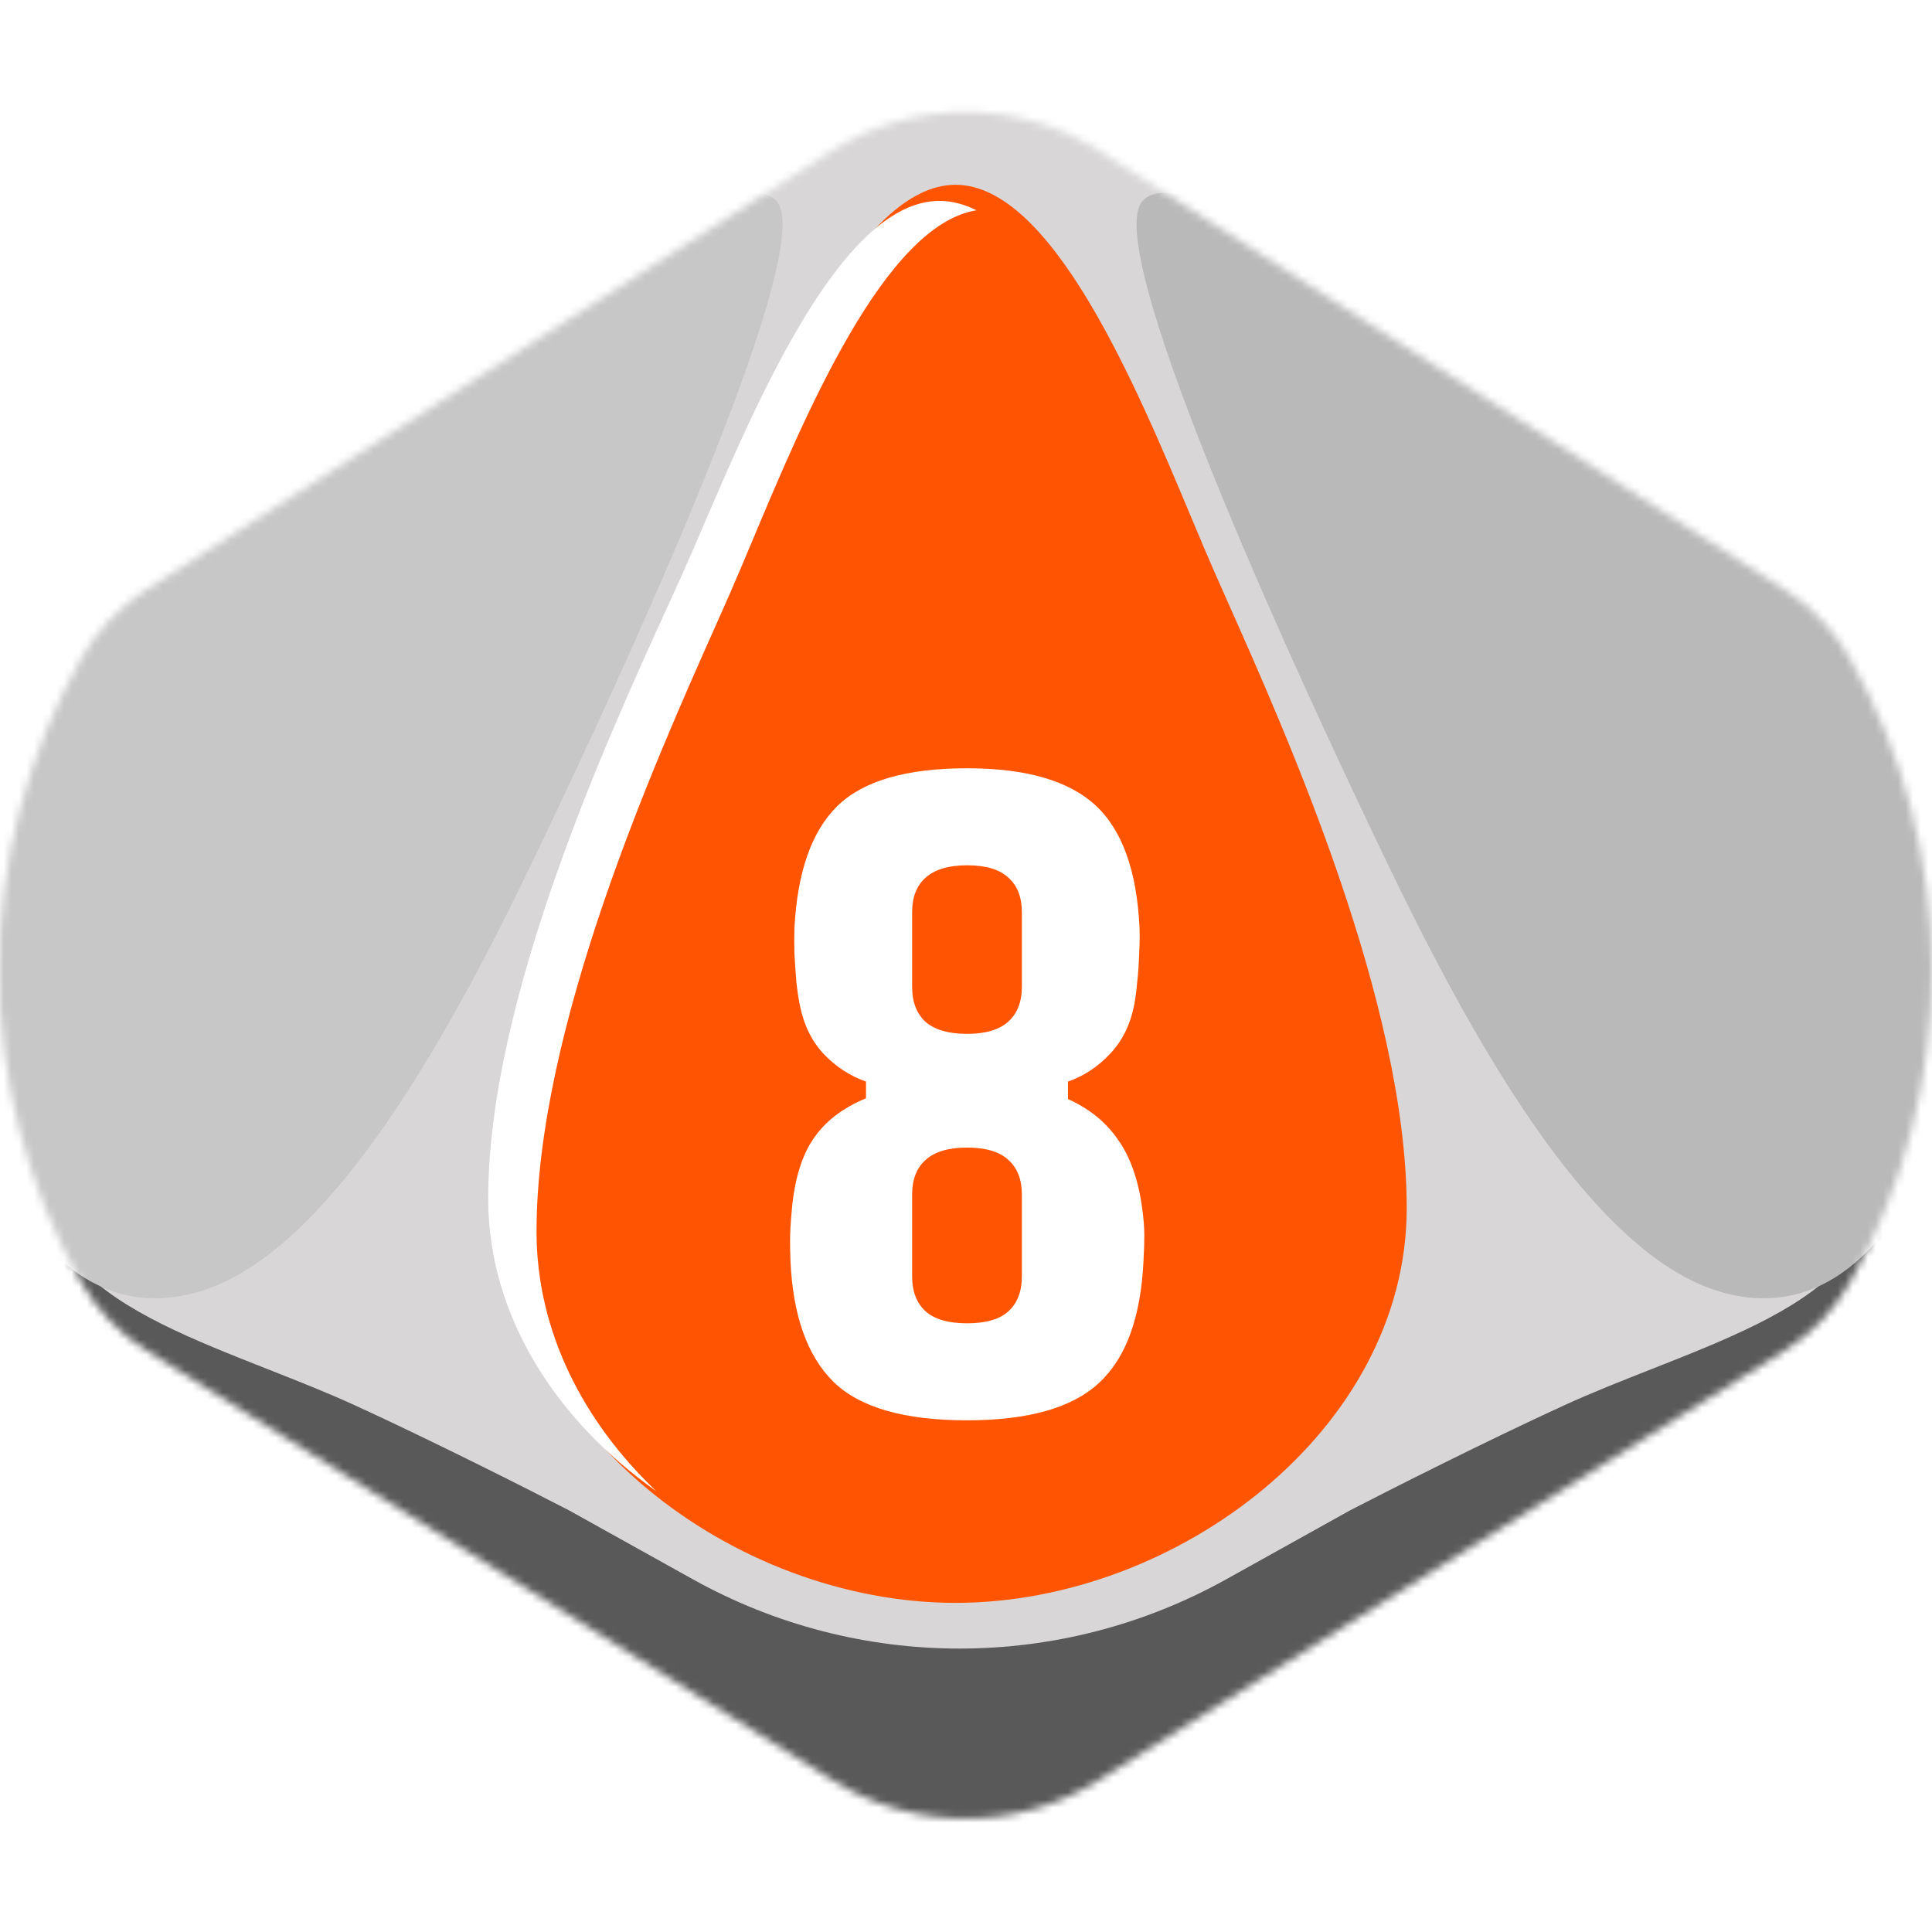 <svg width="256" height="256" viewBox="0 0 256 256" fill="none" xmlns="http://www.w3.org/2000/svg">
<desc>
  wrpg-online.com SWRPG Dice Asset
  Created by: Joshua Ziggas
  Source: https://github.com/swrpg-online/art
  License: CC BY-NC-SA 4.0
</desc><g clip-path="url(#clip0_112_11565)">
<mask id="mask0_112_11565" style="mask-type:alpha" maskUnits="userSpaceOnUse" x="-1" y="14" width="257" height="227">
<path d="M110.377 235.925C121.121 242.653 134.764 242.653 145.509 235.925L236.464 178.967C240.04 176.727 243.004 173.634 245.088 169.966C259.67 144.301 259.618 112.765 245.036 87.101C242.989 83.498 240.089 80.436 236.599 78.201L145.788 20.061C134.911 13.096 120.975 13.096 110.097 20.061L19.286 78.201C15.797 80.436 12.896 83.498 10.849 87.101C-3.733 112.765 -3.785 144.301 10.797 169.966C12.882 173.634 15.845 176.727 19.421 178.967L110.377 235.925Z" fill="#D1D1D1"/>
</mask>
<g mask="url(#mask0_112_11565)">
<rect width="256" height="256" fill="#FF5502"/>
<g style="mix-blend-mode:multiply">
<g filter="url(#filter0_f_112_11565)">
<path fill-rule="evenodd" clip-rule="evenodd" d="M264.334 9.538H-8.98V246.553H264.334V9.538ZM95.379 68.538L95.38 68.536C102.708 51.043 113.835 24.485 126.609 24.485C139.383 24.485 150.51 51.043 157.838 68.536C158.929 71.14 159.935 73.542 160.851 75.627C161.399 76.875 162.015 78.261 162.687 79.77C170.672 97.719 186.396 133.064 186.396 160.097C186.396 189.403 155.959 212.388 126.609 212.388C97.259 212.388 66.822 189.403 66.822 160.097C66.822 133.064 82.546 97.719 90.531 79.77L90.531 79.77C91.202 78.261 91.819 76.875 92.367 75.627C93.282 73.543 94.289 71.141 95.379 68.538Z" fill="#D8D6D6"/>
</g>
<g filter="url(#filter1_f_112_11565)">
<path d="M162.457 209.278C140.502 221.501 113.787 221.501 91.832 209.278L75.364 200.111C70.204 197.442 57.321 190.929 47.072 186.232C43.391 184.544 39.445 182.989 35.514 181.44C25.762 177.597 16.099 173.788 10.772 168.082C4.794 161.676 2.231 155.092 1.698 152.601H-3.641V256.695H257.93V152.601H252.591C252.058 155.092 249.495 161.676 243.517 168.082C238.19 173.788 228.526 177.597 218.775 181.44C214.844 182.989 210.898 184.544 207.217 186.232C196.968 190.929 184.085 197.442 178.925 200.111L162.457 209.278Z" fill="#595959"/>
</g>
<g filter="url(#filter2_f_112_11565)">
<path d="M179.436 105.141C169.728 84.573 145.995 32.611 151.389 26.657C154.625 22.868 168.11 29.363 184.291 38.023C200.472 46.684 233.374 69.959 244.161 80.784C254.949 91.609 261.421 112.719 260.342 131.664C259.263 150.608 248.476 177.131 227.98 171.177C207.484 165.223 189.145 125.71 179.436 105.141Z" fill="#B9B9B9"/>
</g>
<g filter="url(#filter3_f_112_11565)">
<path d="M74.849 105.141C84.558 84.573 108.29 32.611 102.896 26.657C99.66 22.868 86.176 29.363 69.994 38.023C53.813 46.684 20.912 69.959 10.124 80.784C-0.663 91.609 -7.136 112.719 -6.057 131.664C-4.978 150.608 5.809 177.131 26.305 171.177C46.801 165.223 65.14 125.71 74.849 105.141Z" fill="#C7C7C7"/>
</g>
</g>
</g>
<path d="M128.131 188.2C119.807 188.2 113.907 186.497 110.43 183.09C106.953 179.648 105.056 174.292 104.74 167.022C104.705 165.968 104.688 165.142 104.688 164.545C104.688 163.913 104.705 163.281 104.74 162.649C104.775 162.017 104.846 161.121 104.951 159.962C105.337 156.063 106.303 153.008 107.848 150.795C109.394 148.547 111.694 146.791 114.75 145.527V143.314C112.643 142.577 110.781 141.365 109.166 139.679C107.585 137.993 106.531 135.868 106.005 133.304C105.829 132.462 105.671 131.425 105.53 130.196C105.425 128.932 105.337 127.667 105.267 126.403C105.232 125.103 105.232 123.962 105.267 122.979C105.653 115.533 107.55 110.142 110.957 106.805C114.364 103.468 120.088 101.8 128.131 101.8C135.928 101.8 141.601 103.433 145.148 106.7C148.695 109.966 150.645 115.392 150.996 122.979C151.031 123.962 151.013 125.103 150.943 126.403C150.908 127.667 150.82 128.932 150.68 130.196C150.574 131.425 150.434 132.462 150.258 133.304C149.731 135.868 148.66 137.993 147.045 139.679C145.464 141.365 143.62 142.577 141.513 143.314V145.632C144.323 146.897 146.518 148.67 148.098 150.953C149.714 153.201 150.785 156.169 151.312 159.857C151.523 161.332 151.628 162.596 151.628 163.65C151.628 164.668 151.593 165.792 151.523 167.022C151.171 174.538 149.205 179.946 145.622 183.248C142.075 186.549 136.245 188.2 128.131 188.2ZM128.131 175.345C130.625 175.345 132.451 174.819 133.61 173.765C134.805 172.676 135.402 171.131 135.402 169.129C135.402 167.935 135.402 166.741 135.402 165.546C135.402 164.317 135.402 163.105 135.402 161.911C135.402 160.682 135.402 159.47 135.402 158.276C135.402 156.274 134.805 154.746 133.61 153.693C132.451 152.604 130.625 152.06 128.131 152.06C125.673 152.06 123.847 152.604 122.652 153.693C121.458 154.746 120.861 156.274 120.861 158.276C120.861 160.067 120.861 161.876 120.861 163.702C120.861 165.529 120.861 167.338 120.861 169.129C120.861 171.131 121.458 172.676 122.652 173.765C123.847 174.819 125.673 175.345 128.131 175.345ZM128.131 136.992C130.555 136.992 132.364 136.465 133.558 135.412C134.787 134.323 135.402 132.778 135.402 130.776C135.402 129.125 135.402 127.474 135.402 125.823C135.402 124.138 135.402 122.487 135.402 120.871C135.402 118.869 134.805 117.342 133.61 116.288C132.451 115.199 130.625 114.655 128.131 114.655C125.708 114.655 123.882 115.199 122.652 116.288C121.458 117.342 120.861 118.869 120.861 120.871C120.861 121.679 120.861 122.504 120.861 123.347C120.861 124.155 120.861 124.981 120.861 125.823C120.861 126.666 120.861 127.509 120.861 128.352C120.861 129.16 120.861 129.968 120.861 130.776C120.861 132.778 121.458 134.323 122.652 135.412C123.882 136.465 125.708 136.992 128.131 136.992Z" fill="white"/>
<g filter="url(#filter4_f_112_11565)">
<path fill-rule="evenodd" clip-rule="evenodd" d="M93.245 69.564L93.246 69.563C100.574 52.51 111.701 26.62 124.475 26.62C126.141 26.62 127.779 27.061 129.384 27.864C117.239 29.812 106.693 54.955 99.652 71.74C98.561 74.341 97.554 76.74 96.639 78.822C96.091 80.068 95.474 81.453 94.803 82.96L94.803 82.96C86.818 100.886 71.093 136.188 71.093 163.188C71.093 176.477 77.368 188.466 86.967 197.594C73.85 188.313 64.688 174.494 64.688 158.82C64.688 132.467 80.412 98.011 88.397 80.514L88.398 80.512C89.069 79.042 89.685 77.691 90.233 76.475C91.148 74.443 92.155 72.101 93.245 69.564Z" fill="white"/>
</g>
</g>
<defs>
<filter id="filter0_f_112_11565" x="-18.98" y="-0.462" width="293.312" height="257.015" filterUnits="userSpaceOnUse" color-interpolation-filters="sRGB">
<feFlood flood-opacity="0" result="BackgroundImageFix"/>
<feBlend mode="normal" in="SourceGraphic" in2="BackgroundImageFix" result="shape"/>
<feGaussianBlur stdDeviation="5" result="effect1_foregroundBlur_112_11565"/>
</filter>
<filter id="filter1_f_112_11565" x="-13.641" y="142.601" width="281.57" height="124.094" filterUnits="userSpaceOnUse" color-interpolation-filters="sRGB">
<feFlood flood-opacity="0" result="BackgroundImageFix"/>
<feBlend mode="normal" in="SourceGraphic" in2="BackgroundImageFix" result="shape"/>
<feGaussianBlur stdDeviation="5" result="effect1_foregroundBlur_112_11565"/>
</filter>
<filter id="filter2_f_112_11565" x="140.602" y="15.553" width="129.859" height="166.477" filterUnits="userSpaceOnUse" color-interpolation-filters="sRGB">
<feFlood flood-opacity="0" result="BackgroundImageFix"/>
<feBlend mode="normal" in="SourceGraphic" in2="BackgroundImageFix" result="shape"/>
<feGaussianBlur stdDeviation="5" result="effect1_foregroundBlur_112_11565"/>
</filter>
<filter id="filter3_f_112_11565" x="-16.176" y="15.553" width="129.859" height="166.477" filterUnits="userSpaceOnUse" color-interpolation-filters="sRGB">
<feFlood flood-opacity="0" result="BackgroundImageFix"/>
<feBlend mode="normal" in="SourceGraphic" in2="BackgroundImageFix" result="shape"/>
<feGaussianBlur stdDeviation="5" result="effect1_foregroundBlur_112_11565"/>
</filter>
<filter id="filter4_f_112_11565" x="60.688" y="22.62" width="72.695" height="178.974" filterUnits="userSpaceOnUse" color-interpolation-filters="sRGB">
<feFlood flood-opacity="0" result="BackgroundImageFix"/>
<feBlend mode="normal" in="SourceGraphic" in2="BackgroundImageFix" result="shape"/>
<feGaussianBlur stdDeviation="2" result="effect1_foregroundBlur_112_11565"/>
</filter>
<clipPath id="clip0_112_11565">
<rect width="256" height="256" fill="white"/>
</clipPath>
</defs>
</svg>
